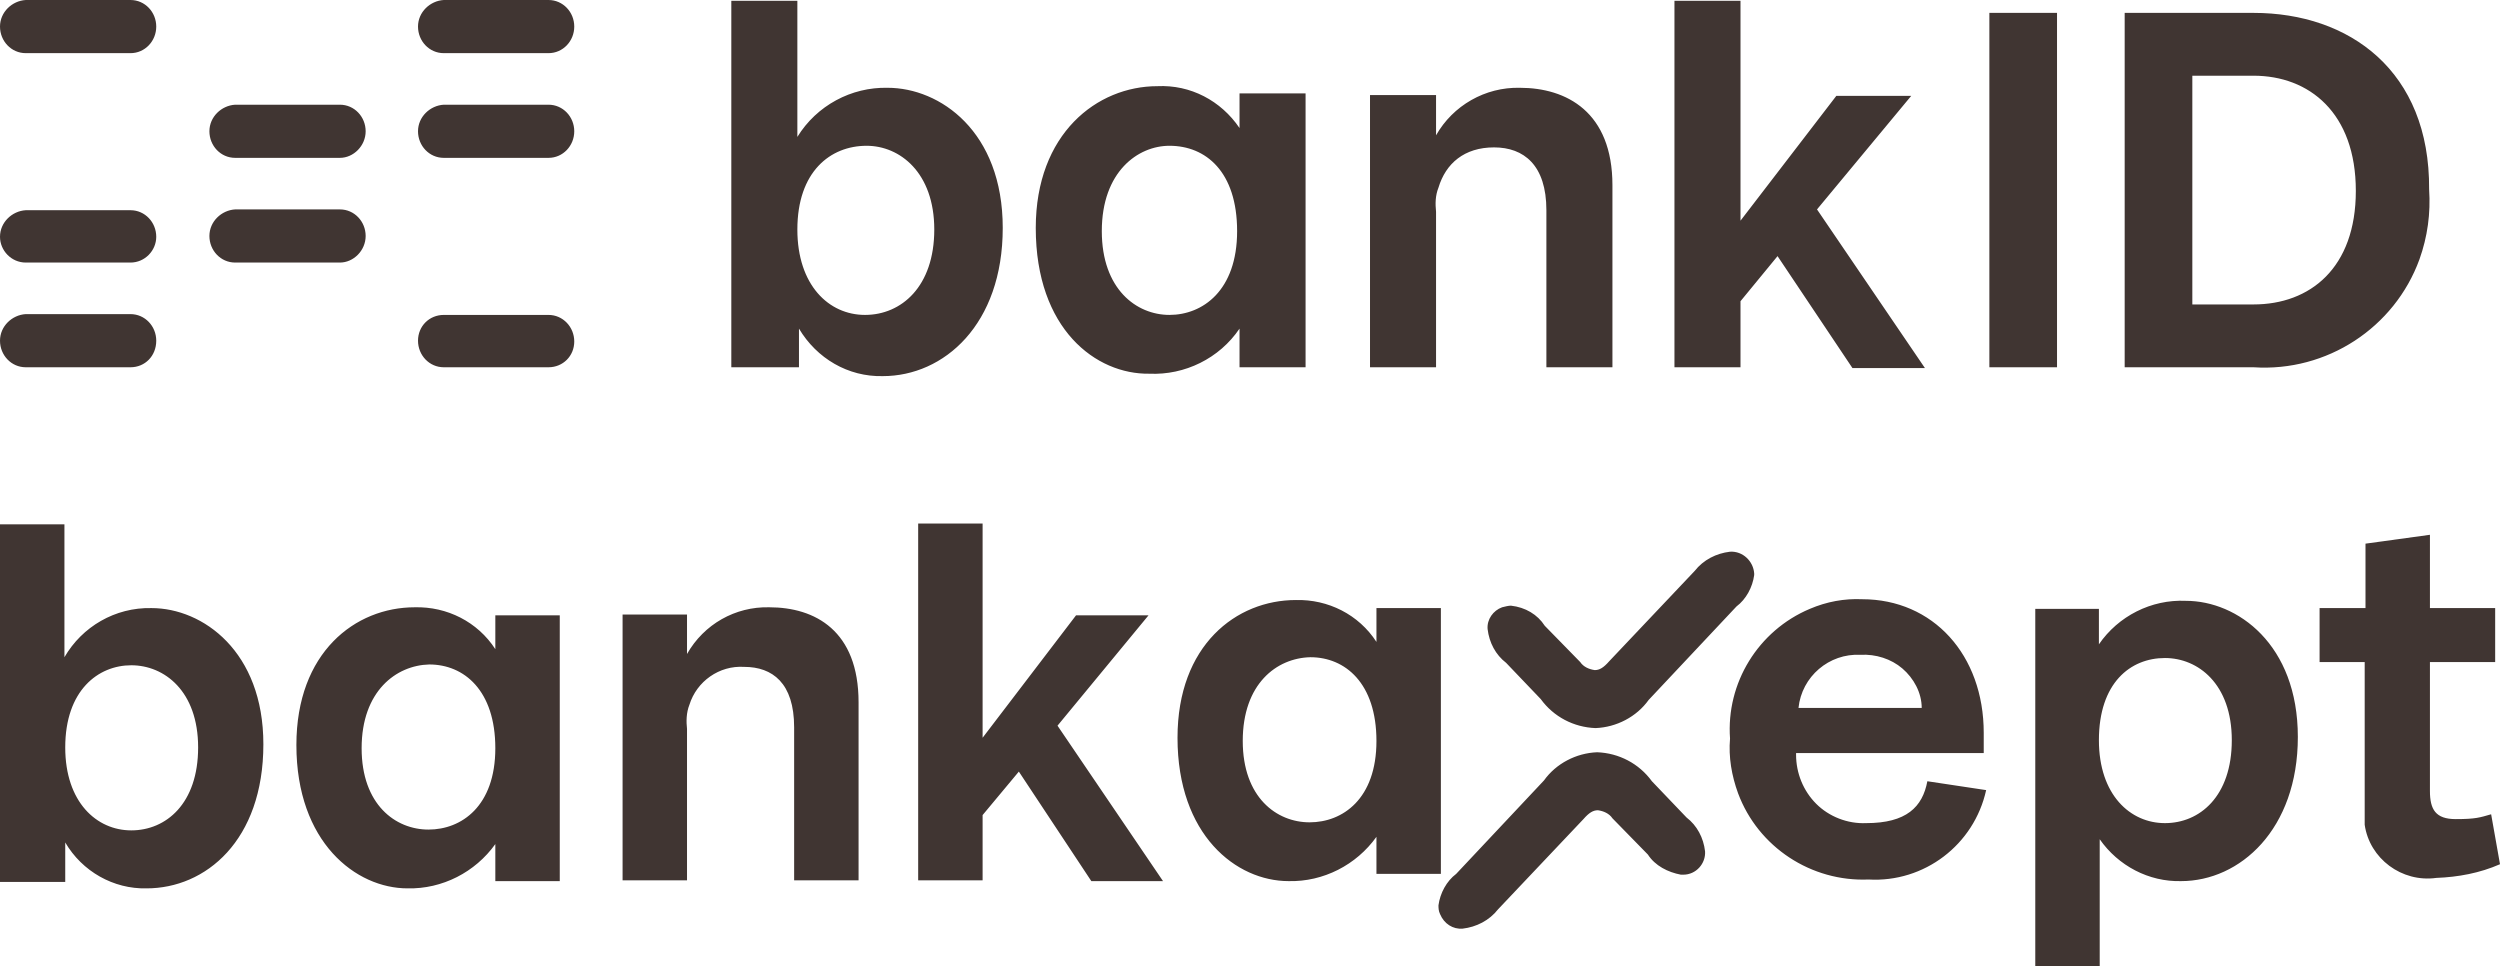 <svg xmlns="http://www.w3.org/2000/svg" viewBox="272.3 232.2 310.4 120">
    <g fill="#403532">
        <path d="M288.5 238.8h-13c-1.8 0-3.2-1.5-3.2-3.3 0-1.8 1.5-3.2 3.2-3.3h13c1.8 0 3.2 1.5 3.2 3.3 0 1.8-1.4 3.3-3.2 3.3zM288.5 264.8h-13c-1.8 0-3.2-1.5-3.2-3.2 0-1.8 1.5-3.2 3.2-3.3h13c1.8 0 3.2 1.5 3.2 3.3 0 1.7-1.4 3.2-3.2 3.2zM288.5 277.8h-13c-1.8 0-3.2-1.5-3.2-3.3 0-1.8 1.5-3.2 3.2-3.3h13c1.8 0 3.2 1.5 3.2 3.3 0 1.9-1.4 3.3-3.2 3.3zM314.5 251.8h-13c-1.8 0-3.2-1.5-3.2-3.3s1.5-3.2 3.2-3.3h13c1.8 0 3.2 1.5 3.2 3.3 0 1.8-1.5 3.3-3.2 3.3zM314.5 264.8h-13c-1.8 0-3.2-1.5-3.2-3.3s1.5-3.2 3.2-3.3h13c1.8 0 3.2 1.5 3.2 3.3 0 1.8-1.5 3.3-3.2 3.3zM340.4 238.8h-13c-1.8 0-3.2-1.5-3.2-3.3s1.5-3.2 3.2-3.3h13c1.8 0 3.2 1.5 3.2 3.3 0 1.8-1.4 3.3-3.2 3.3zM340.4 251.8h-13c-1.8 0-3.2-1.5-3.2-3.3s1.5-3.2 3.2-3.3h13c1.8 0 3.2 1.5 3.2 3.3 0 1.8-1.4 3.3-3.2 3.3zM340.4 277.8h-13c-1.8 0-3.2-1.5-3.2-3.3s1.4-3.2 3.2-3.2h13c1.8 0 3.2 1.5 3.2 3.3 0 1.8-1.4 3.2-3.2 3.2zM371.3 260.7c0 6.9 3.9 10.6 8.4 10.6s8.6-3.5 8.6-10.6-4.3-10.4-8.4-10.4c-4.5 0-8.6 3.2-8.6 10.4zm0-28.4v16.9c2.4-3.9 6.7-6.2 11.2-6.1 6.5 0 14.3 5.4 14.3 17.4s-7.3 18.4-14.9 18.4c-4.3.1-8.2-2.2-10.4-5.9v4.8h-8.4v-45.5h8.2zM409.1 260.9c0 7.2 4.3 10.4 8.4 10.4s8.4-3 8.4-10.4-3.9-10.6-8.4-10.6c-3.9 0-8.4 3.2-8.4 10.6zm-8.2-.4c0-11.7 7.6-17.6 15.1-17.6 4.1-.2 7.9 1.8 10.2 5.2v-4.3h8.2v34h-8.2V273c-2.5 3.7-6.8 5.8-11.2 5.6-6.6.1-14.1-5.5-14.1-18.1M450.6 258.5v19.3h-8.2V244h8.2v5c2.1-3.7 6.1-6 10.4-5.9 5.8 0 11.5 3 11.5 12.1v22.6h-8.2v-19.5c0-5.6-2.8-7.8-6.5-7.8s-6 2-6.9 5c-.4 1-.4 2-.3 3M480.2 232.3v45.5h8.2v-8.2l4.6-5.6 9.3 13.9h9l-13.4-19.7 11.7-14.1h-9.3l-11.9 15.5v-27.3h-8.2zM527.7 233.8h-8.4v44h8.4v-44zM552.1 233.8h-16v44h16c9.1.6 17.5-4.9 20.6-13.4 1-2.8 1.4-5.7 1.2-8.7.1-14.7-9.9-21.9-21.8-21.9zm0 36.2h-7.6v-28.4h7.6c6.9 0 12.7 4.6 12.7 14.3 0 9.6-5.7 14.1-12.7 14.1z"/>
    </g>
    <g fill="#403532">
        <path d="M305 324.6c0 12-7.2 17.9-14.5 17.9-4.1.1-8-2.1-10.1-5.7v4.9h-8.1v-44.4h8v16.5c2.2-3.8 6.3-6.2 10.8-6.1 6.4 0 13.9 5.4 13.9 16.9zm-24.6.4c0 6.8 3.9 10.3 8.2 10.3s8.3-3.3 8.3-10.3-4.2-10.2-8.3-10.2-8.2 3.1-8.2 10.2zM309.1 324.7c0-11.5 7.3-17.1 14.7-17.1 4-.1 7.8 1.8 10 5.2v-4.2h8v33h-8V337c-2.5 3.5-6.6 5.6-10.9 5.5-6.4 0-13.8-5.7-13.8-17.8zm8.1.4c0 7 4.2 10.1 8.3 10.1s8.3-2.9 8.3-10.1-3.9-10.4-8.2-10.4c-4.1.1-8.4 3.3-8.4 10.4zM357.6 322.7v18.8h-8v-33h8v4.9c2.1-3.7 6-5.9 10.2-5.8 5.7 0 11.1 2.9 11.1 11.8v22.1h-8v-19c0-5.5-2.7-7.5-6.2-7.5-3.1-.2-5.9 1.8-6.8 4.7-.4 1-.4 2.1-.3 3zM386.3 297.2h8v26.6l11.6-15.2h9l-11.3 13.7 13.1 19.3h-8.9l-9-13.6-4.5 5.4v8.1h-8v-44.3zM418.5 323.8c0-11.5 7.3-17.1 14.7-17.1 4-.1 7.8 1.8 10 5.2v-4.2h8v33h-8v-4.6c-2.5 3.5-6.6 5.6-10.9 5.5-6.5 0-13.8-5.7-13.8-17.8zm8.1.4c0 7 4.2 10.1 8.3 10.1s8.3-2.9 8.3-10.1-3.9-10.4-8.2-10.4c-4.2.1-8.4 3.3-8.4 10.4zM476.9 338.3l-4.4-4.5c-.4-.6-1.1-.9-1.8-1-.6 0-1.1.3-1.8 1.1l-10.6 11.2c-1.1 1.4-2.7 2.2-4.4 2.4-1.2.1-2.3-.6-2.8-1.8-.2-.4-.2-.8-.2-1.1.2-1.5 1-3 2.2-3.9l10.9-11.6c1.5-2.1 4-3.4 6.6-3.5 2.7.1 5.2 1.4 6.8 3.6l4.3 4.5c1.3 1 2.1 2.5 2.3 4.2.1 1.5-1.1 2.9-2.7 2.9h-.3c-1.6-.3-3.2-1.1-4.1-2.5zm-12.8-28.4 4.4 4.5c.4.6 1.1.9 1.8 1 .6 0 1.1-.3 1.8-1.1l10.6-11.2c1.1-1.4 2.7-2.2 4.4-2.4 1.6-.1 2.9 1.2 3 2.7v.2c-.2 1.5-1 3-2.2 3.9L477 319.1c-1.5 2.1-4 3.4-6.6 3.5-2.7-.1-5.2-1.4-6.8-3.6l-4.3-4.5c-1.3-1-2.1-2.5-2.3-4.2-.1-1.2.7-2.3 1.8-2.7.4-.1.8-.2 1.1-.2 1.8.2 3.3 1.1 4.2 2.5zM495.3 325.9c0 2.3.9 4.5 2.5 6.1s3.9 2.5 6.2 2.4c5 0 7-2 7.6-5.2l7.3 1.1c-1.5 6.8-7.7 11.5-14.6 11.1-7.1.3-13.7-4-16.2-10.7-.8-2.2-1.2-4.5-1-6.8-.5-6.9 3.5-13.4 9.9-16.1 2.1-.9 4.3-1.3 6.5-1.2 8.8 0 15.1 6.9 15.1 16.6v2.5h-23.3v.2zm.3-5.8h15.3c0-1.9-1-3.7-2.4-4.9-1.4-1.2-3.3-1.8-5.2-1.7-3.9-.2-7.3 2.7-7.7 6.6zM532.9 307.7v4.5c2.4-3.5 6.5-5.6 10.8-5.4 6.4 0 13.9 5.4 13.9 16.9s-7.2 17.9-14.5 17.9c-4 .1-7.8-1.9-10.1-5.2v15.8h-8v-44.4h7.9zm0 16.4c0 6.8 3.9 10.3 8.2 10.3s8.3-3.3 8.3-10.3-4.2-10.2-8.3-10.2c-4.3 0-8.2 3.1-8.2 10.2zM566 307.7v-8l8-1.1v9.1h8.1v6.7H574v16c0 2.3.7 3.5 3.2 3.5s3-.2 4.4-.6l1.1 6.2c-2.5 1.1-5.2 1.6-7.9 1.7-4.3.6-8.3-2.4-8.9-6.6v-20.2h-5.6v-6.7h5.7z"/>
    </g>
</svg>